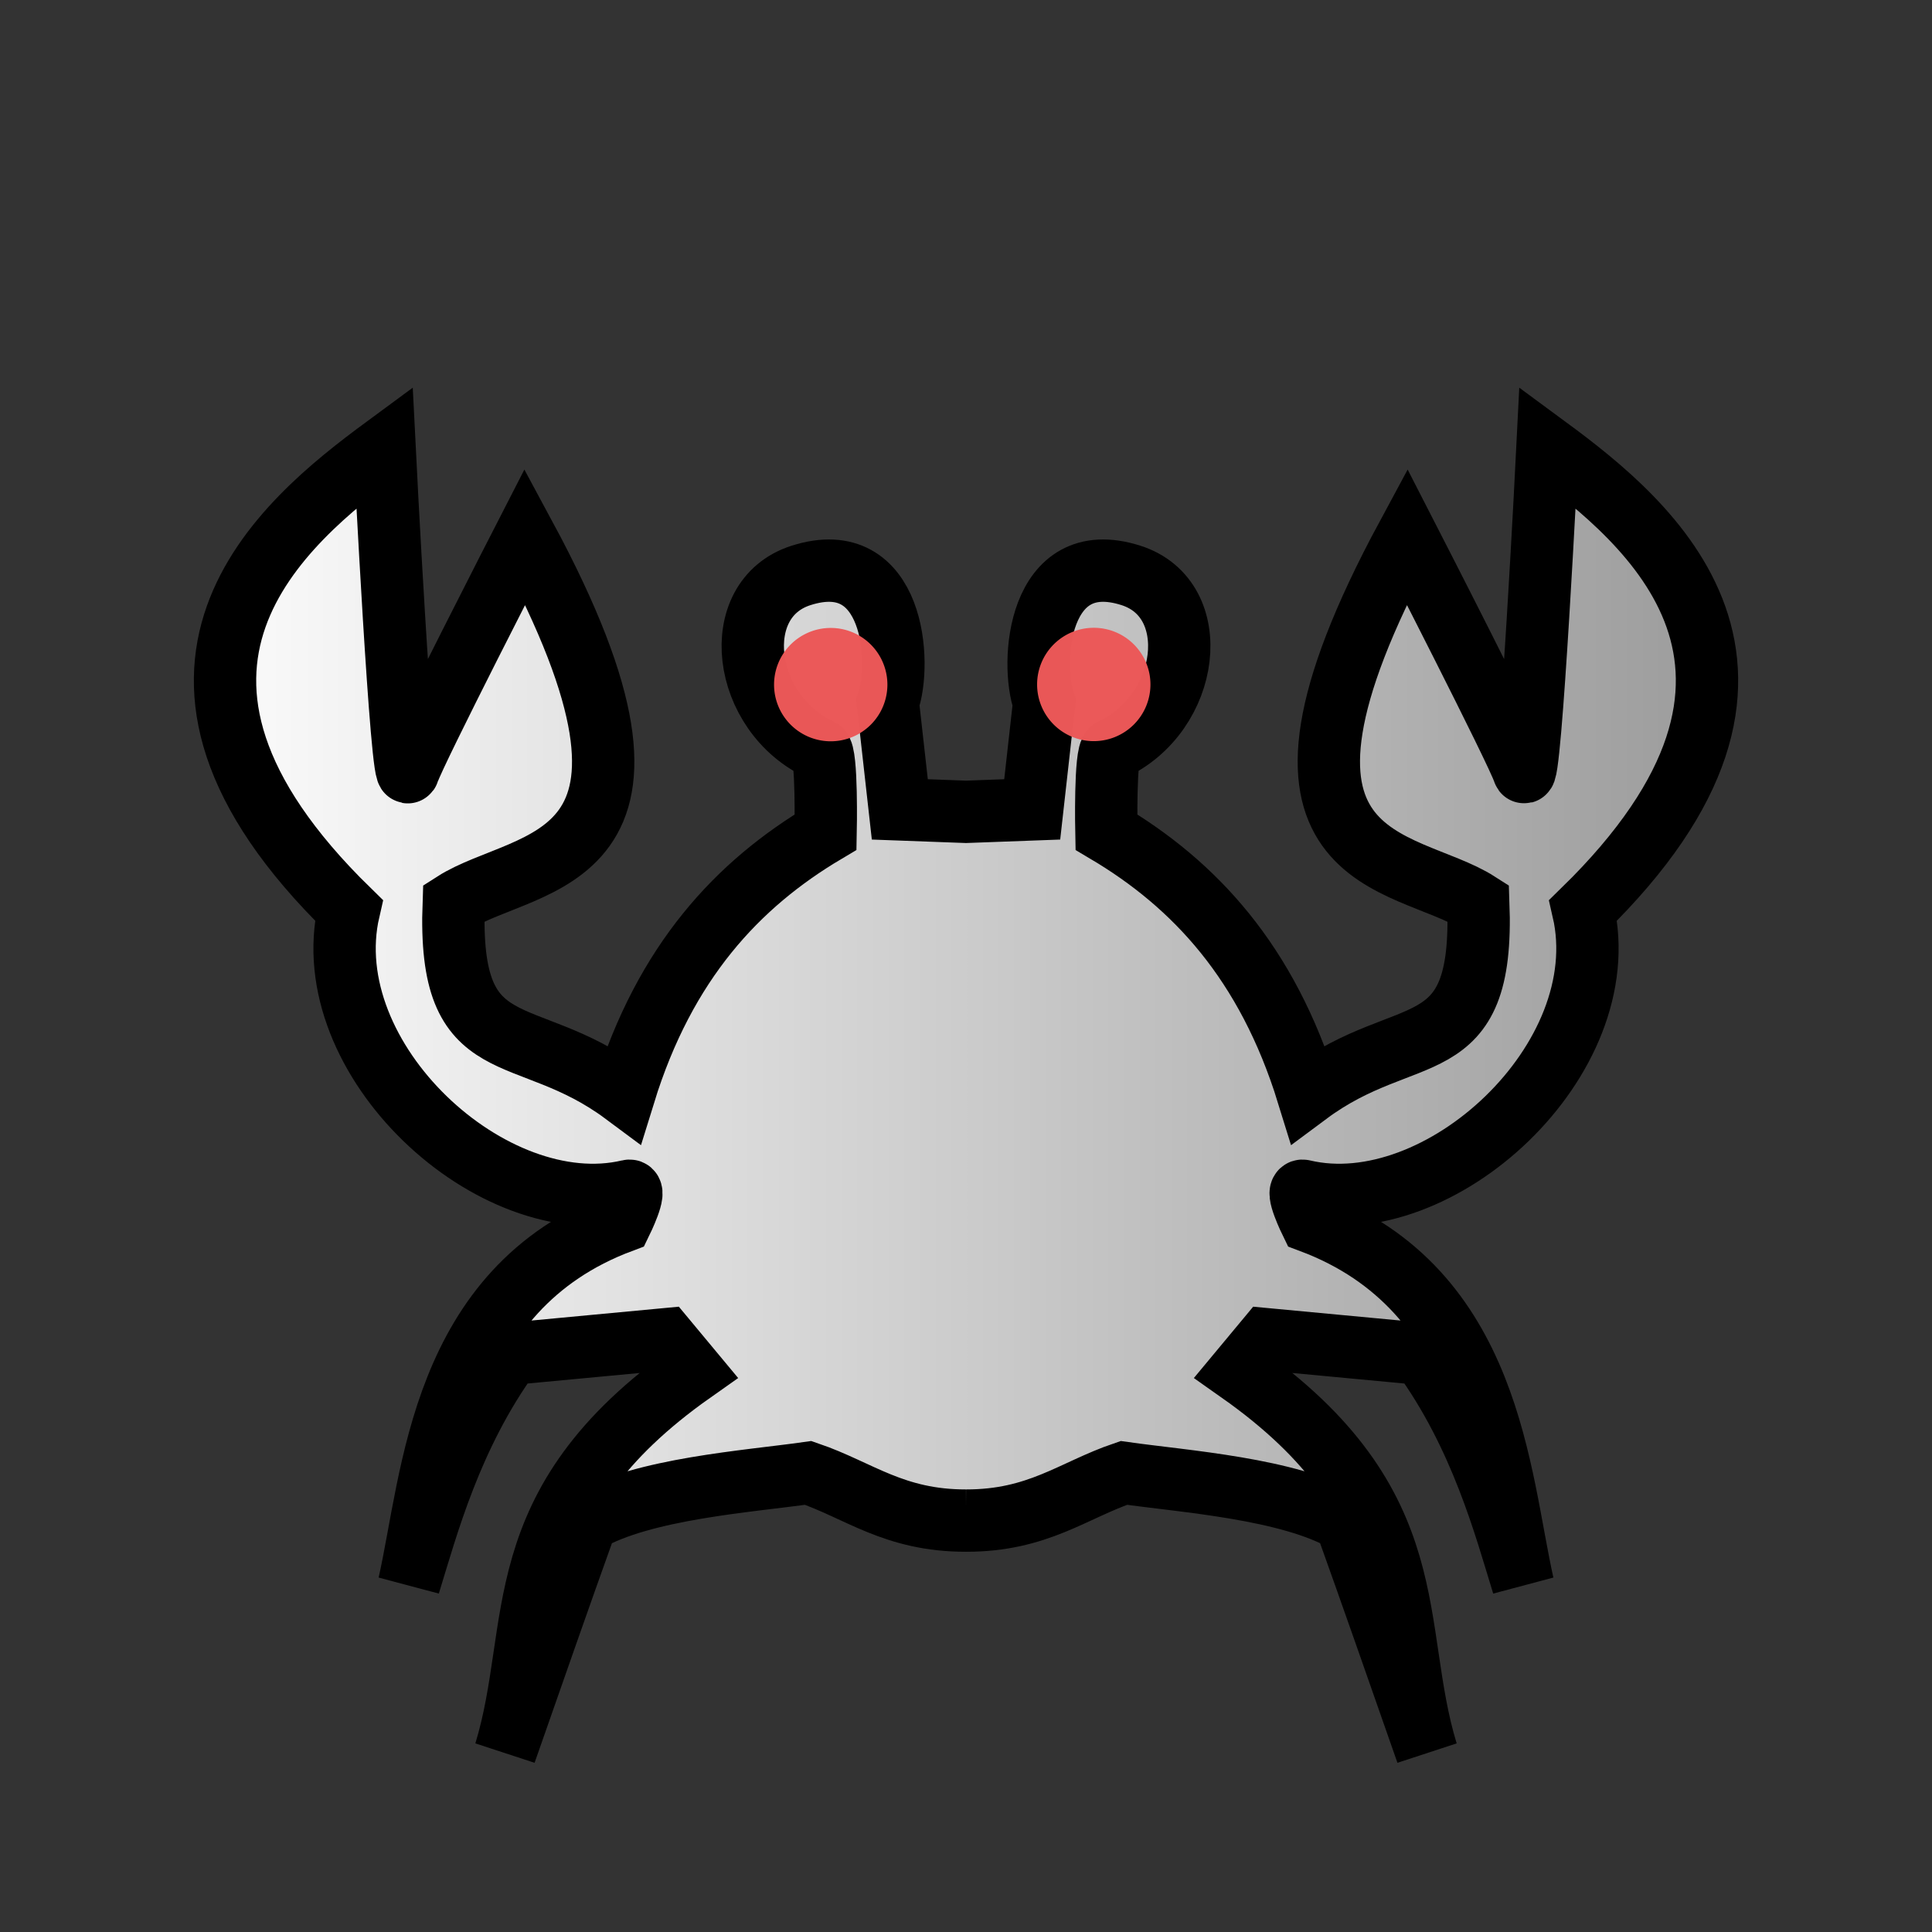 <svg xmlns="http://www.w3.org/2000/svg" xml:space="preserve" width="100mm" height="100mm"><rect width="100%" height="100%" fill="#333333" stroke="none"/><defs><linearGradient id="a" x1="2371.2" x2="2662.8" y1="180.78" y2="180.78" gradientTransform="translate(-2518.1 -23.591)scale(1.075)" gradientUnits="userSpaceOnUse"><stop offset="0" stop-color="#fff"/><stop offset="1" stop-color="#999999ff"/></linearGradient></defs><path fill="url(#a)" stroke="#000" stroke-width="12.195" d="M188.98 297.47c-14.083.023-20.926-5.936-30.874-9.328-11.823 1.676-32.298 3.064-43.335 9.455-5.243 14.6-10.603 29.98-15.946 45.24 7.555-24.727-.376-48.333 36.671-74.434l-5.327-6.406-30.324 2.85c-11.652 16.03-16.303 33.684-19.824 45.105 4.737-21.034 6.124-57.687 41.527-70.945 0 0 3.151-6.445 1.48-6.05-26.657 6.304-61.483-25.722-54.777-54.877-48.16-47.018-13.004-75.876 6.973-90.594 0 0 3.375 67.425 4.675 63.413 1.301-4.012 22.818-45.944 22.818-45.944 35.264 65.386.416 62.502-13.957 71.7-1.2 32.174 13.802 22.79 33.355 37.334 7.96-25.782 22.193-41.003 39.402-51.212 0 0 .325-15.476-1.036-16.098-15.39-7.029-18.235-29.483-3.78-34.107 18.274-5.846 19.767 17.206 16.99 24.876l2.339 20.893 12.95.478 12.95-.478 2.339-20.893c-2.777-7.67-1.284-30.722 16.989-24.876 14.456 4.624 11.611 27.079-3.78 34.107-1.36.621-1.036 16.098-1.036 16.098 17.21 10.209 31.442 25.43 39.402 51.212 19.553-14.545 34.555-5.16 33.355-37.333-14.373-9.2-49.22-6.315-13.957-71.701 0 0 21.518 41.933 22.818 45.944s4.675-63.413 4.675-63.413c19.978 14.719 55.134 43.576 6.974 90.594 6.706 29.156-28.121 61.18-54.777 54.878-1.671-.396 1.48 6.05 1.48 6.05 35.403 13.257 36.79 49.91 41.526 70.944-3.52-11.42-8.171-29.076-19.824-45.105l-30.324-2.85-5.326 6.406c37.047 26.1 29.115 49.706 36.67 74.434-5.342-15.26-10.702-30.64-15.945-45.24-11.037-6.391-31.512-7.779-43.335-9.455-9.95 3.392-16.791 9.351-30.874 9.328z"/><path fill="#ea5858" fill-opacity=".992" d="M173.6 133.93a11.087 11.087 0 0 1-11.087 11.087 11.087 11.087 0 0 1-11.087-11.087 11.087 11.087 0 0 1 11.087-11.087A11.087 11.087 0 0 1 173.6 133.93M225.06 133.9a11.087 11.087 0 0 1-11.087 11.087 11.087 11.087 0 0 1-11.087-11.087 11.087 11.087 0 0 1 11.087-11.087A11.087 11.087 0 0 1 225.06 133.9"/></svg>